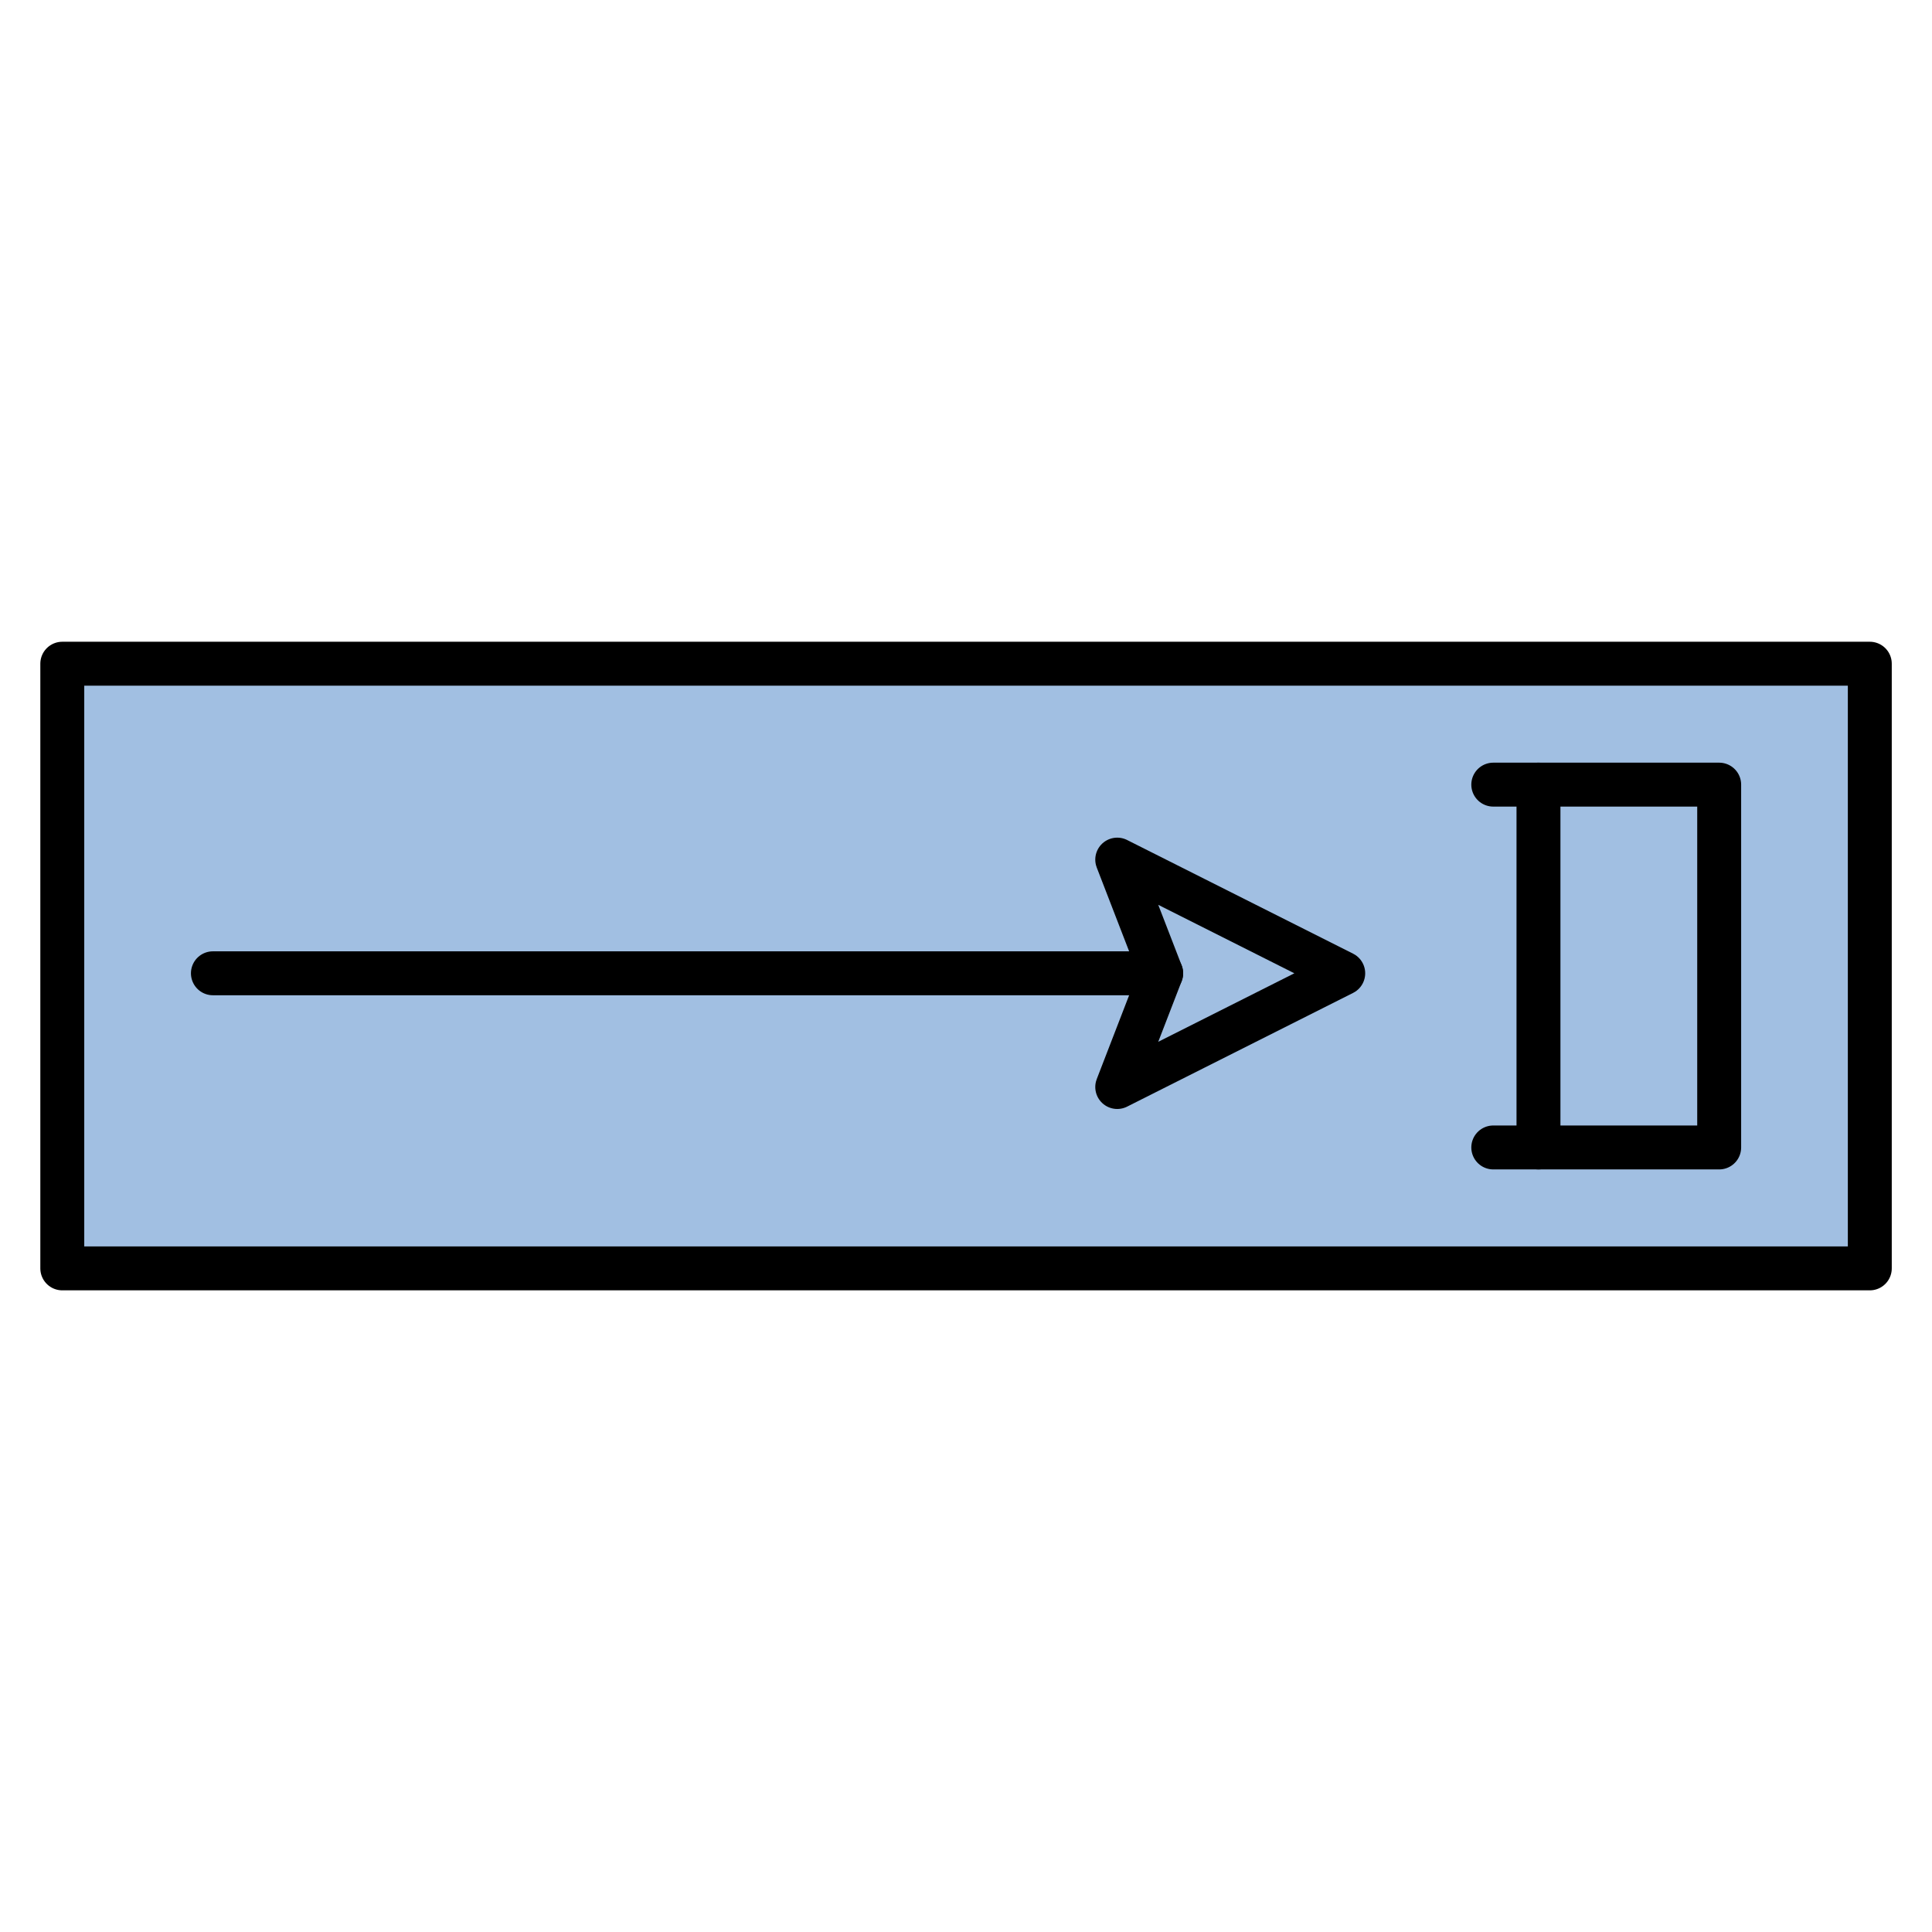 <?xml version="1.0" encoding="utf-8"?>
<!-- Generator: Adobe Illustrator 15.0.0, SVG Export Plug-In . SVG Version: 6.00 Build 0)  -->
<!DOCTYPE svg PUBLIC "-//W3C//DTD SVG 1.1//EN" "http://www.w3.org/Graphics/SVG/1.1/DTD/svg11.dtd">
<svg version="1.1" id="_x30_" xmlns:agg="http://www.example.com"
	 xmlns="http://www.w3.org/2000/svg" preserveAspectRatio="none"   x="0px" y="0px" 
	  viewBox="0 0 43.984 43.986" enable-background="new 0 0 43.984 43.986" xml:space="preserve">
	 
<style type="text/css" >
   <![CDATA[

	.color,.stroked{
		stroke-width:1;
		stroke-linecap:round;
		stroke-linejoin:round;
		stroke: #000000;
	}
	
	.color {
		fill:   #A1BFE2;

	}
	
	.stroked {
		fill:none;
	}

      ]]>
</style>
	 
<agg:params>
	<agg:param type="C" name="color" description="Color" cssAttributes="fill" classes="color"/>
	<agg:param type="C" name="strokeColor" description="Stroke Color" cssAttributes="stroke" classes="color,stroked"/>
</agg:params>

<polygon class="color" points="1.418,15.11 42.568,15.11 42.568,28.876 1.418,28.876 1.418,15.11 "/>
<g class="stroked">
	<line x1="4.847" y1="22.158" x2="26.435" y2="22.158"/>
	<polygon points="26.435,22.158 25.435,19.57 30.58,22.158 25.435,24.747 "/>
	<polyline points="33.996,17.863 39.139,17.863 39.139,26.123 33.996,26.123 	"/>
	<line x1="35.025" y1="26.123" x2="35.025" y2="17.863"/>
</g>
</svg>
